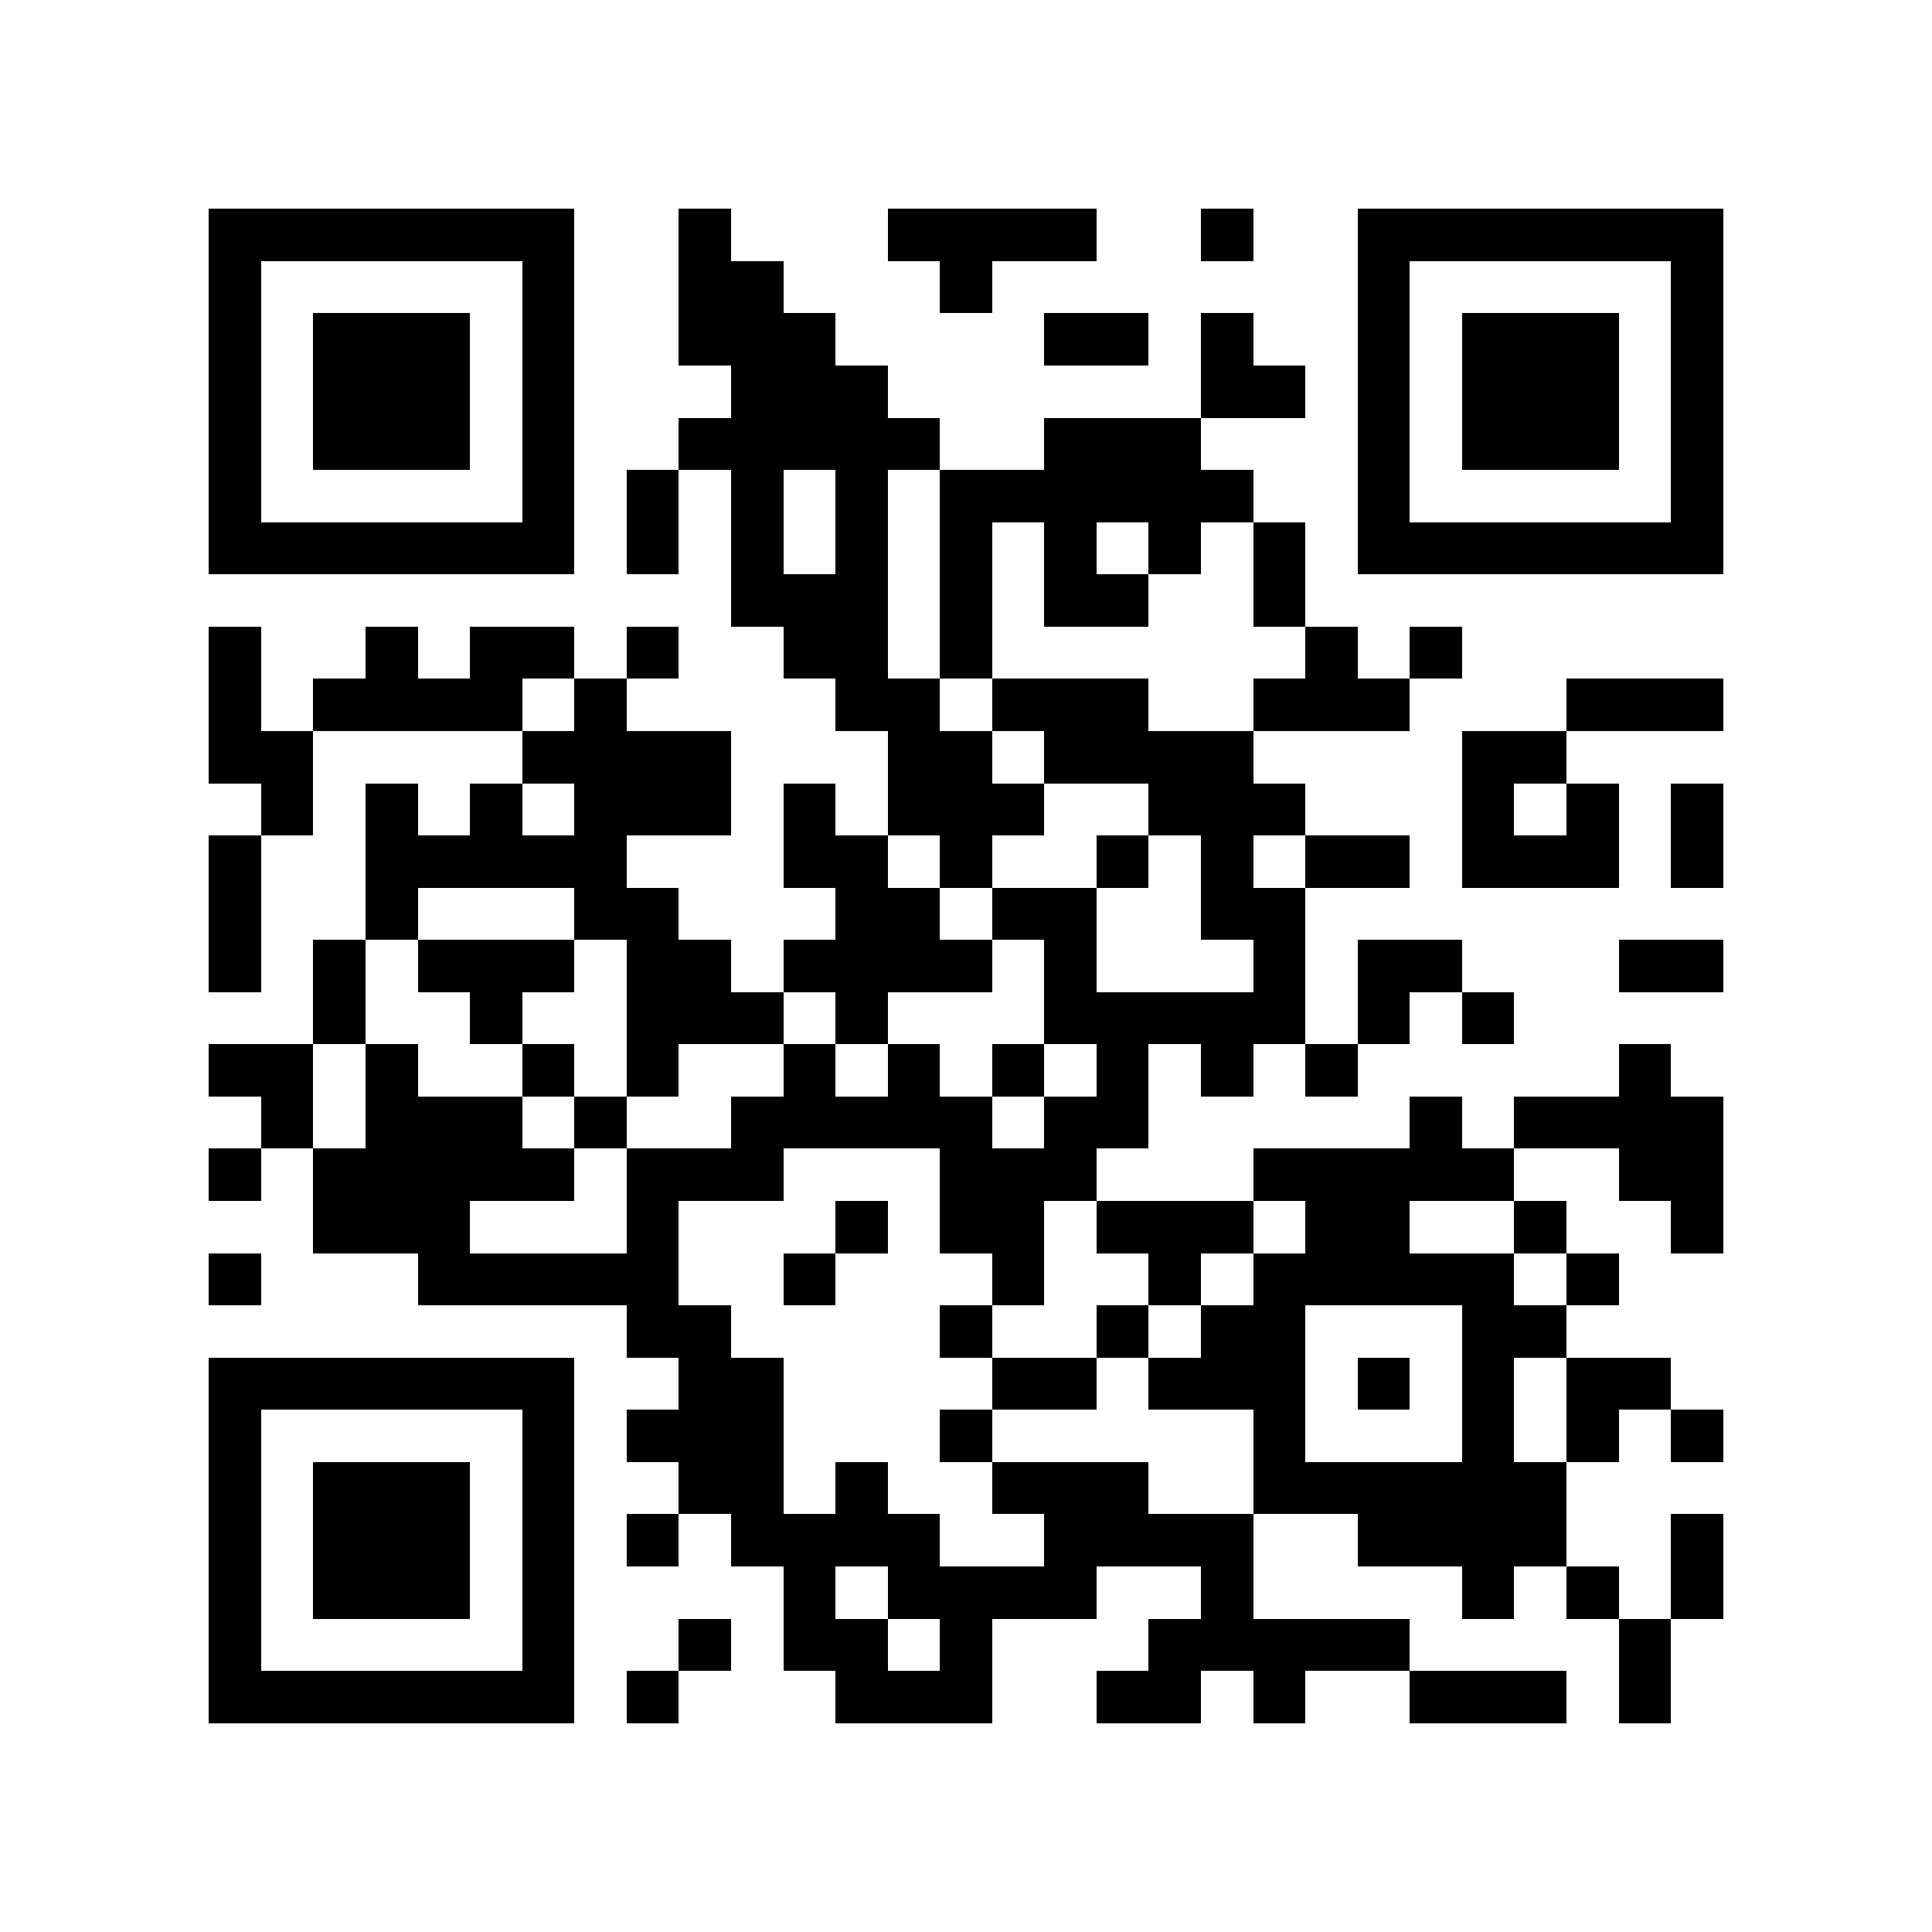 <?xml version="1.0" encoding="utf-8"?><!DOCTYPE svg PUBLIC "-//W3C//DTD SVG 1.1//EN" "http://www.w3.org/Graphics/SVG/1.1/DTD/svg11.dtd"><svg xmlns="http://www.w3.org/2000/svg" viewBox="0 0 37 37" shape-rendering="crispEdges"><path fill="#ffffff" d="M0 0h37v37H0z"/><path stroke="#000000" d="M4 4.5h7m2 0h1m3 0h4m2 0h1m2 0h7M4 5.5h1m5 0h1m2 0h2m3 0h1m7 0h1m5 0h1M4 6.5h1m1 0h3m1 0h1m2 0h3m4 0h2m1 0h1m2 0h1m1 0h3m1 0h1M4 7.5h1m1 0h3m1 0h1m3 0h3m6 0h2m1 0h1m1 0h3m1 0h1M4 8.5h1m1 0h3m1 0h1m2 0h5m2 0h3m3 0h1m1 0h3m1 0h1M4 9.5h1m5 0h1m1 0h1m1 0h1m1 0h1m1 0h6m2 0h1m5 0h1M4 10.5h7m1 0h1m1 0h1m1 0h1m1 0h1m1 0h1m1 0h1m1 0h1m1 0h7M14 11.5h3m1 0h1m1 0h2m2 0h1M4 12.5h1m2 0h1m1 0h2m1 0h1m2 0h2m1 0h1m6 0h1m1 0h1M4 13.5h1m1 0h4m1 0h1m4 0h2m1 0h3m2 0h3m3 0h3M4 14.5h2m4 0h4m3 0h2m1 0h4m4 0h2M5 15.5h1m1 0h1m1 0h1m1 0h3m1 0h1m1 0h3m2 0h3m3 0h1m1 0h1m1 0h1M4 16.5h1m2 0h5m3 0h2m1 0h1m2 0h1m1 0h1m1 0h2m1 0h3m1 0h1M4 17.5h1m2 0h1m3 0h2m3 0h2m1 0h2m2 0h2M4 18.5h1m1 0h1m1 0h3m1 0h2m1 0h4m1 0h1m3 0h1m1 0h2m3 0h2M6 19.5h1m2 0h1m2 0h3m1 0h1m3 0h5m1 0h1m1 0h1M4 20.5h2m1 0h1m2 0h1m1 0h1m2 0h1m1 0h1m1 0h1m1 0h1m1 0h1m1 0h1m5 0h1M5 21.5h1m1 0h3m1 0h1m2 0h5m1 0h2m5 0h1m1 0h4M4 22.5h1m1 0h5m1 0h3m3 0h3m3 0h5m2 0h2M6 23.5h3m3 0h1m3 0h1m1 0h2m1 0h3m1 0h2m2 0h1m2 0h1M4 24.5h1m3 0h5m2 0h1m3 0h1m2 0h1m1 0h5m1 0h1M12 25.5h2m4 0h1m2 0h1m1 0h2m3 0h2M4 26.5h7m2 0h2m4 0h2m1 0h3m1 0h1m1 0h1m1 0h2M4 27.5h1m5 0h1m1 0h3m3 0h1m5 0h1m3 0h1m1 0h1m1 0h1M4 28.5h1m1 0h3m1 0h1m2 0h2m1 0h1m2 0h3m2 0h6M4 29.5h1m1 0h3m1 0h1m1 0h1m1 0h4m2 0h4m2 0h4m2 0h1M4 30.5h1m1 0h3m1 0h1m4 0h1m1 0h4m2 0h1m4 0h1m1 0h1m1 0h1M4 31.5h1m5 0h1m2 0h1m1 0h2m1 0h1m3 0h5m4 0h1M4 32.5h7m1 0h1m3 0h3m2 0h2m1 0h1m2 0h3m1 0h1"/></svg>
